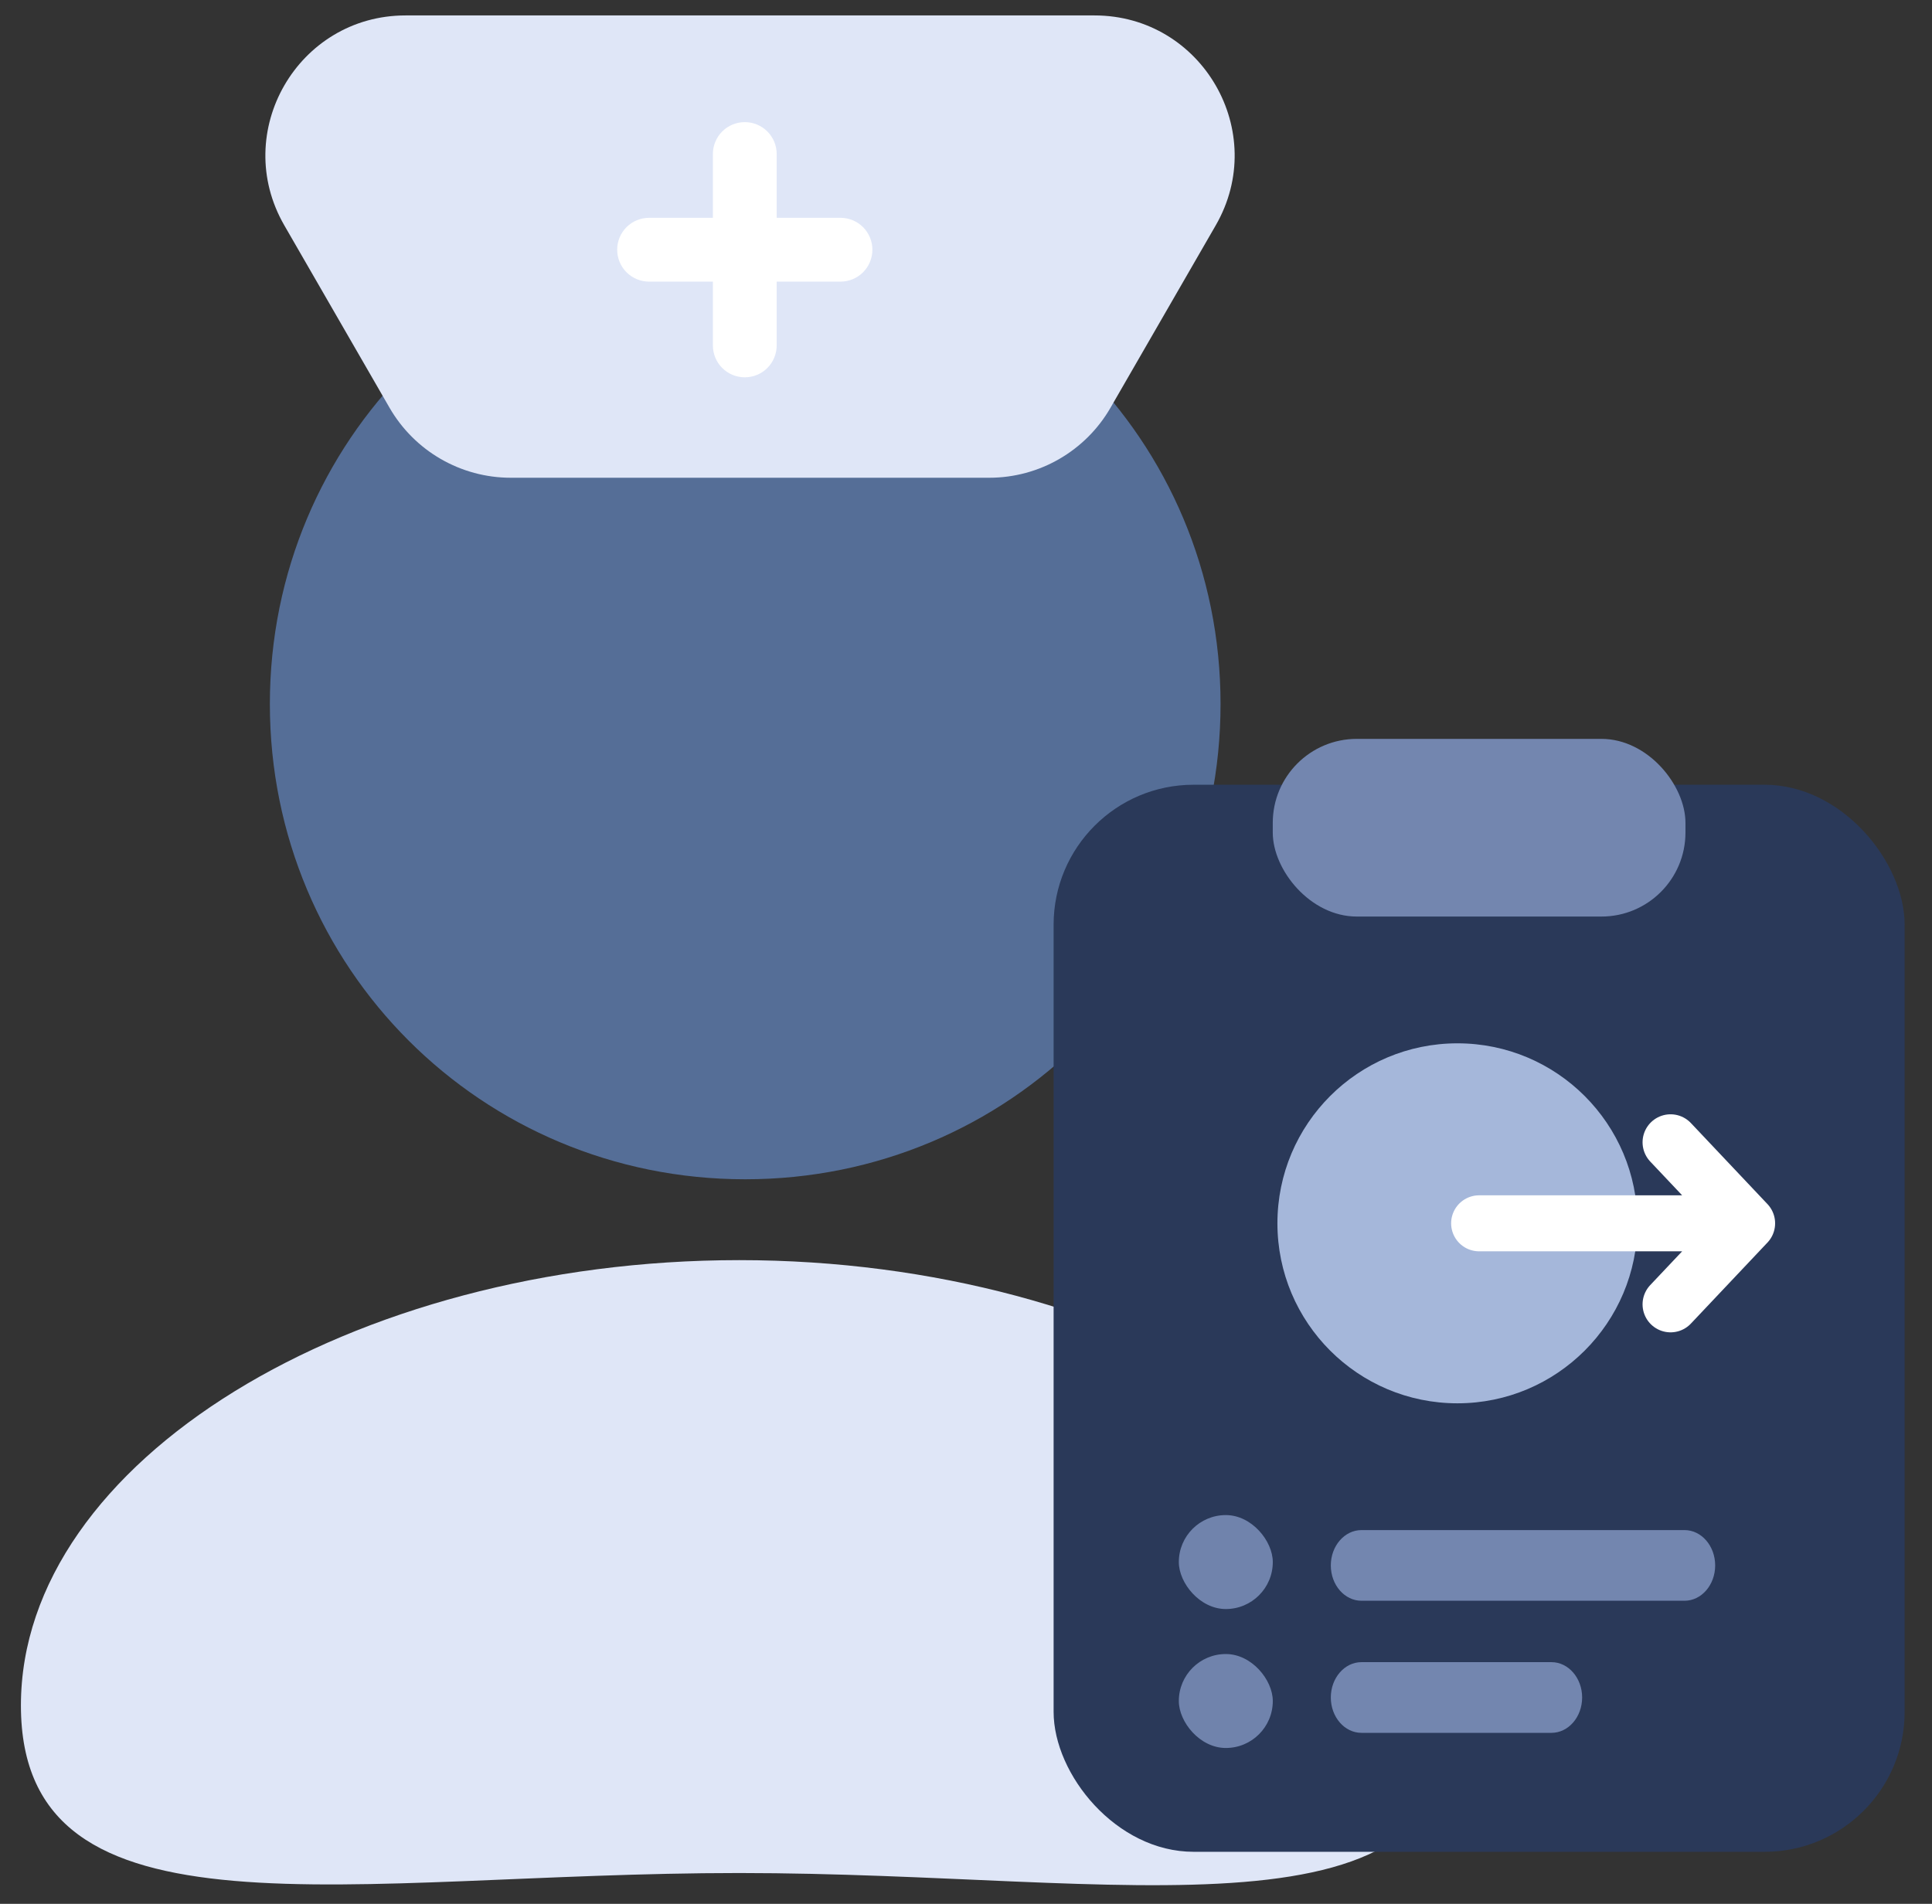 <svg width="69" height="68" viewBox="0 0 69 68" fill="none" xmlns="http://www.w3.org/2000/svg">
<rect x="0" y="0" width="69" height="68" fill="#333333" stroke="none"/>
<path d="M26.401 45.009C12.565 45.009 0.747 52.19 0.747 60.914C0.747 69.642 12.491 66.9 26.401 66.9C40.236 66.9 52.055 69.722 52.055 60.995C52.055 52.267 40.313 45.009 26.401 45.009Z" fill="#DFE6F7"/>
<path d="M26.615 42.121C36.04 42.121 43.591 34.567 43.591 25.146C43.591 15.726 36.04 8.172 26.615 8.172C17.193 8.172 9.638 15.726 9.638 25.146C9.638 34.567 17.193 42.121 26.615 42.121Z" fill="#556E97"/>
<path d="M10.154 8.049C8.231 4.716 10.636 0.551 14.485 0.551H39.088C42.936 0.551 45.342 4.716 43.419 8.049L39.662 14.562C38.769 16.11 37.118 17.064 35.331 17.064H18.242C16.455 17.064 14.804 16.11 13.911 14.562L10.154 8.049Z" fill="#DFE6F7"/>
<path d="M30.824 8.114C31.037 8.327 31.157 8.617 31.157 8.919C31.157 9.222 31.037 9.511 30.824 9.725C30.61 9.939 30.32 10.059 30.018 10.059H27.739V12.338C27.739 12.64 27.619 12.93 27.405 13.144C27.192 13.357 26.902 13.477 26.6 13.477C26.297 13.477 26.008 13.357 25.794 13.144C25.58 12.93 25.46 12.64 25.46 12.338V10.059H23.181C22.879 10.059 22.589 9.939 22.375 9.725C22.162 9.511 22.042 9.222 22.042 8.919C22.042 8.617 22.162 8.327 22.375 8.114C22.589 7.9 22.879 7.78 23.181 7.78H25.46V5.501C25.46 5.199 25.58 4.909 25.794 4.695C26.008 4.482 26.297 4.362 26.6 4.362C26.902 4.362 27.192 4.482 27.405 4.695C27.619 4.909 27.739 5.199 27.739 5.501V7.78H30.018C30.32 7.78 30.61 7.9 30.824 8.114Z" fill="white"/>
<path d="M58.315 37.498H47.669C43.808 37.498 41.56 39.759 41.56 43.633V56.755C41.56 60.692 43.808 62.902 47.669 62.902H58.315C62.239 62.902 64.424 60.692 64.424 56.755V43.633C64.424 39.759 62.239 37.498 58.315 37.498Z" fill="#293858"/>
<path fill-rule="evenodd" clip-rule="evenodd" d="M48.012 51.14H57.971C58.517 51.14 58.962 50.696 58.962 50.149C58.962 49.603 58.517 49.157 57.971 49.157H48.012C47.465 49.157 47.022 49.603 47.022 50.149C47.022 50.696 47.465 51.14 48.012 51.14ZM48.012 56.945H57.971C58.478 56.894 58.86 56.461 58.86 55.954C58.86 55.433 58.478 55.002 57.971 54.951H48.012C47.631 54.913 47.263 55.09 47.06 55.421C46.856 55.738 46.856 56.157 47.06 56.488C47.263 56.805 47.631 56.996 48.012 56.945Z" fill="#A1B3D7"/>
<path fill-rule="evenodd" clip-rule="evenodd" d="M53.489 44.456C53.489 43.907 53.934 43.462 54.483 43.462H57.797C58.346 43.462 58.791 43.907 58.791 44.456C58.791 45.005 58.346 45.451 57.797 45.451H54.483C53.934 45.451 53.489 45.005 53.489 44.456Z" fill="#A1B3D7"/>
<path fill-rule="evenodd" clip-rule="evenodd" d="M51.402 42.617C51.607 42.816 51.607 43.137 51.402 43.336L48.511 46.13C48.412 46.226 48.277 46.28 48.136 46.279C47.995 46.278 47.861 46.223 47.763 46.126L46.624 44.997C46.422 44.796 46.426 44.474 46.634 44.278C46.842 44.082 47.174 44.086 47.377 44.287L48.144 45.048L50.659 42.617C50.864 42.419 51.197 42.419 51.402 42.617Z" fill="white" stroke="white" stroke-width="0.5" stroke-linecap="round" stroke-linejoin="round"/>
<rect x="37.629" y="28.029" width="30.394" height="38.113" rx="5" fill="#2A3959"/>
<rect x="45.456" y="26.391" width="14.739" height="6.346" rx="3" fill="#7386AF"/>
<path d="M55.41 59.368H48.623C48.02 59.368 47.529 59.934 47.529 60.63C47.529 61.328 48.02 61.893 48.623 61.893H55.41C56.014 61.893 56.505 61.328 56.505 60.63C56.505 59.934 56.014 59.368 55.41 59.368Z" fill="#7386AF"/>
<path d="M60.162 54.651H48.624C48.02 54.651 47.529 55.217 47.529 55.913C47.529 56.611 48.02 57.175 48.624 57.175H60.162C60.766 57.175 61.256 56.611 61.256 55.913C61.256 55.217 60.766 54.651 60.162 54.651Z" fill="#7386AF"/>
<rect x="42.101" y="54.115" width="3.356" height="3.356" rx="1.678" fill="#7083AC"/>
<rect x="42.101" y="59.078" width="3.356" height="3.356" rx="1.678" fill="#7083AC"/>
<circle cx="52.051" cy="43.694" r="6.429" fill="#A5B7DA"/>
<path d="M52.826 43.694H62.397M62.397 43.694L59.663 40.8M62.397 43.694L59.663 46.588" stroke="white" stroke-width="2" stroke-linecap="round" stroke-linejoin="round"/>
</svg>
